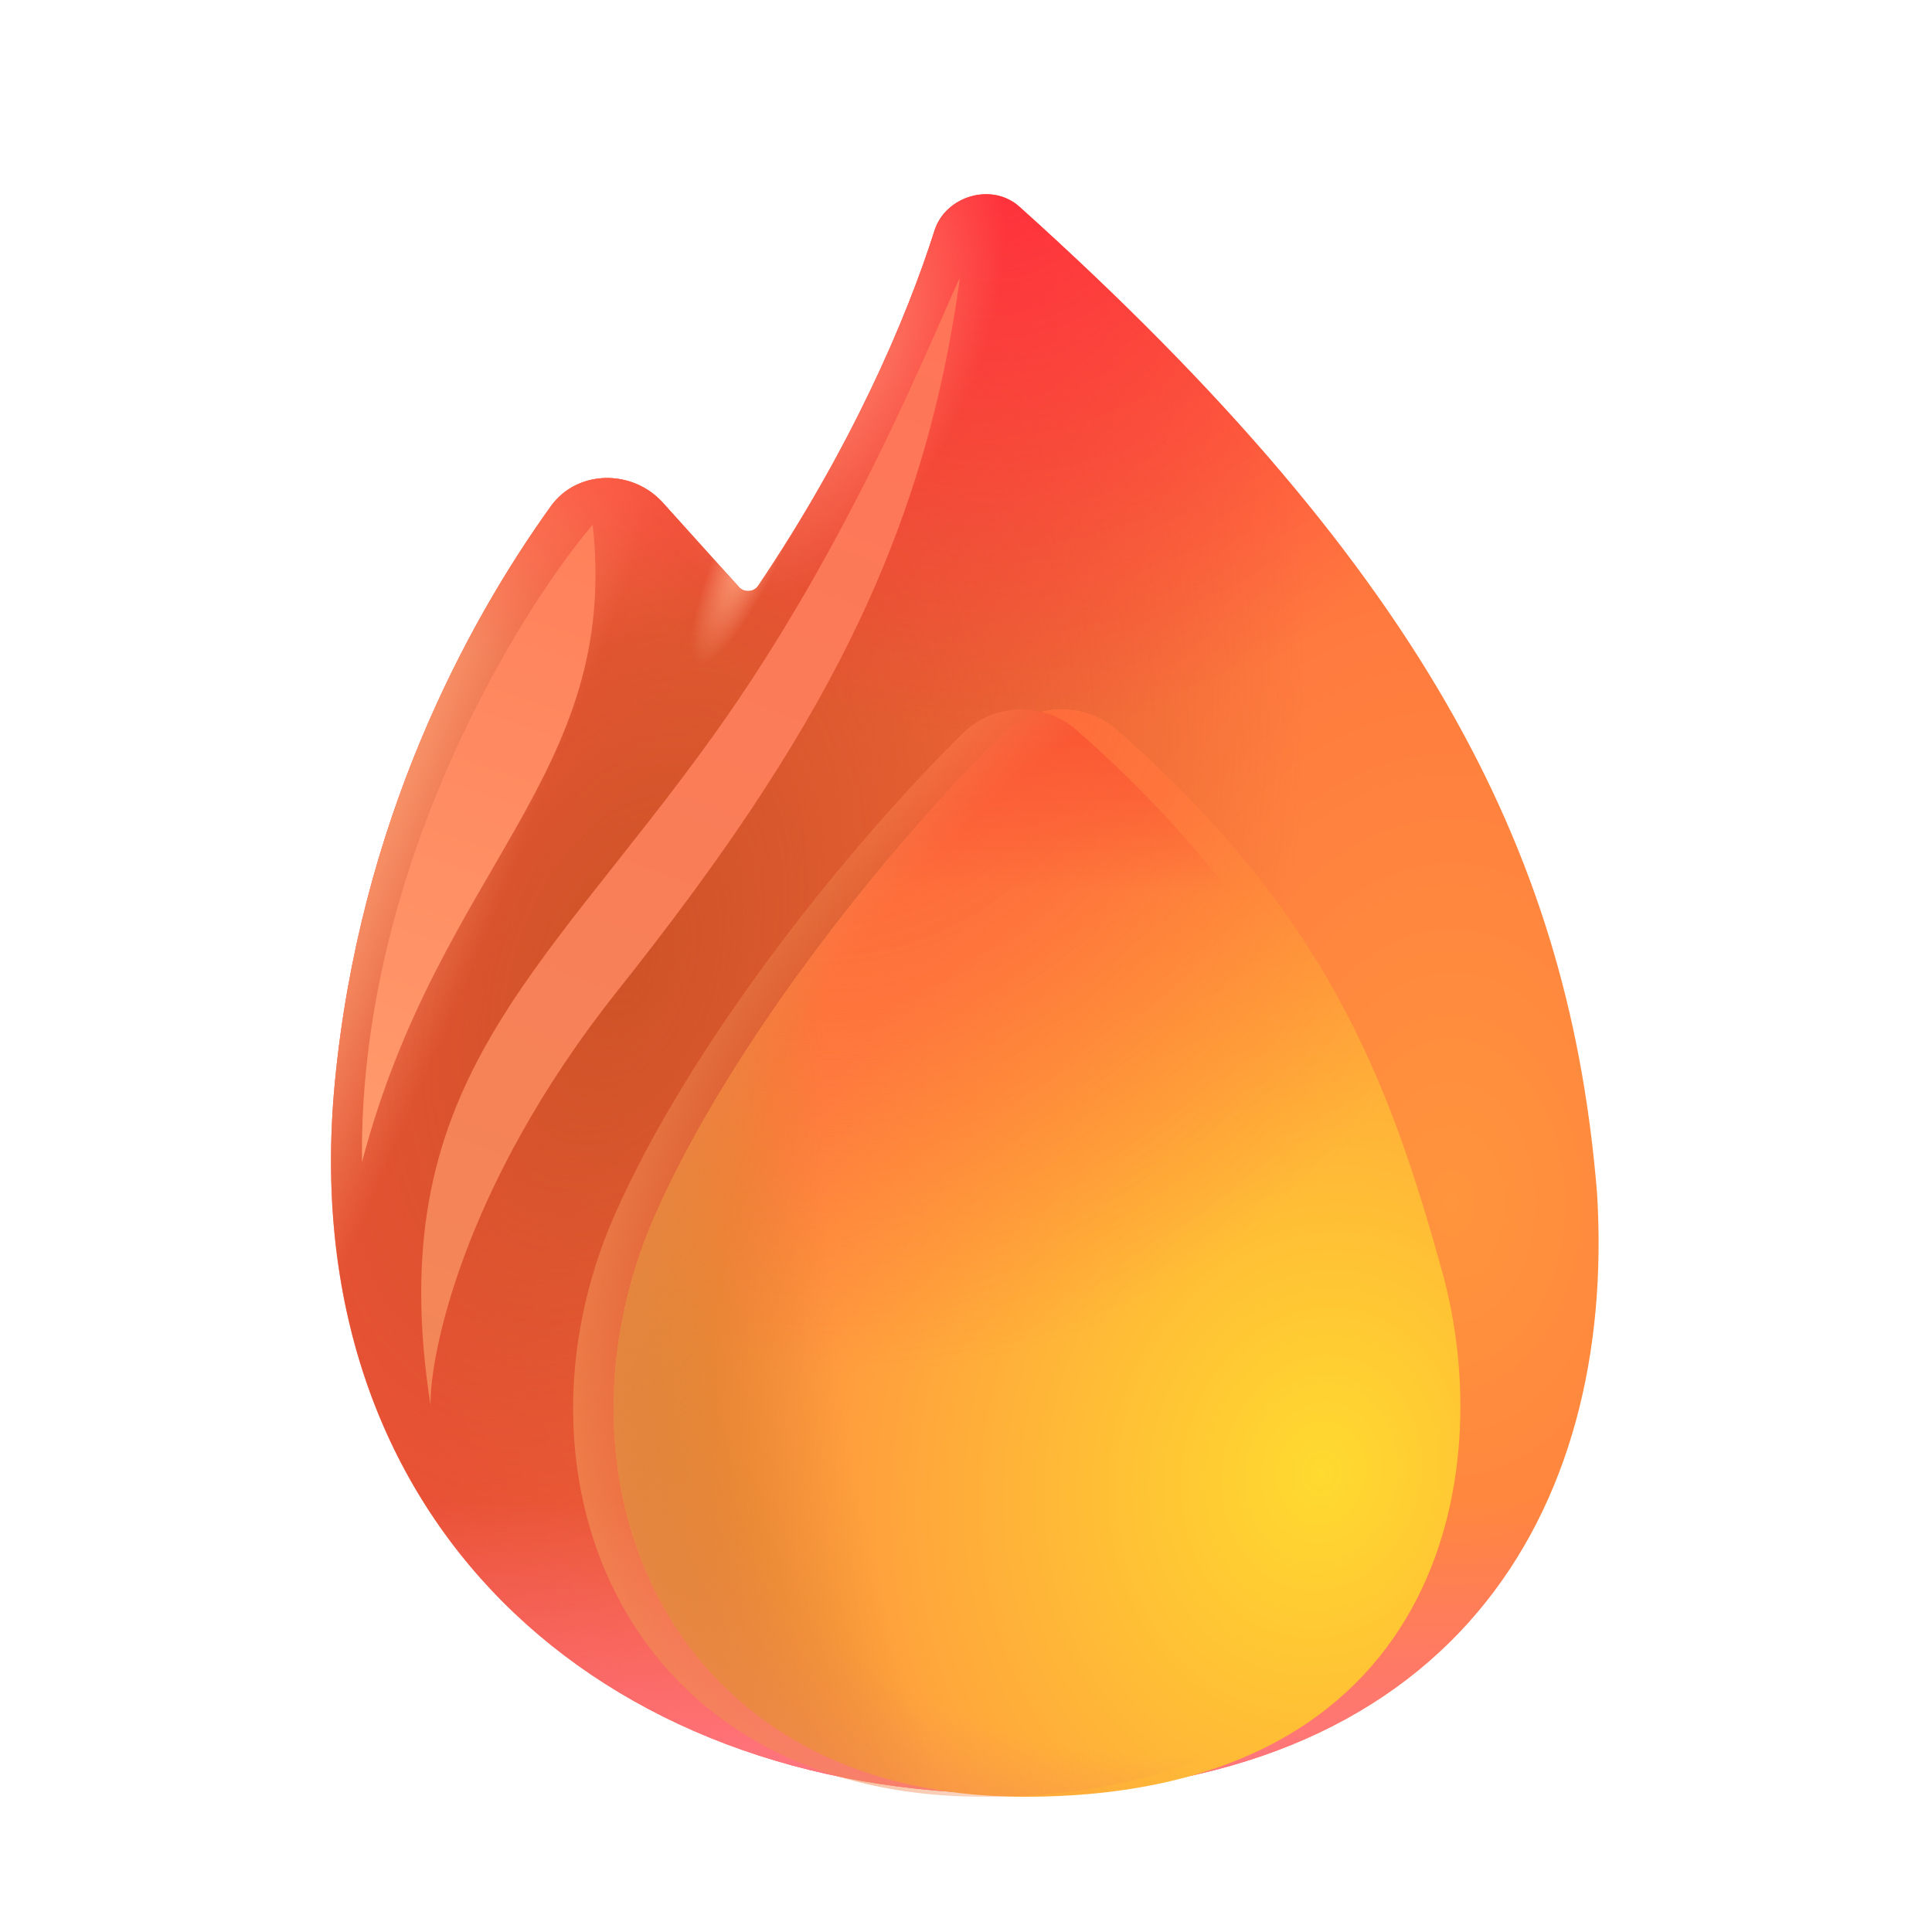 <svg width="21" height="21" viewBox="0 0 21 21" fill="none" xmlns="http://www.w3.org/2000/svg">
<path d="M8.241 6.367C9.25 4.869 9.847 3.485 10.158 2.506C10.277 2.131 10.781 1.978 11.081 2.247C15.591 6.298 17.066 9.391 17.359 12.965C17.574 16.421 15.79 19.498 11.002 19.498C6.506 19.498 3.188 16.51 3.639 11.773C3.909 8.943 5.065 6.786 5.988 5.502C6.275 5.103 6.875 5.097 7.206 5.465L8.032 6.381C8.089 6.444 8.194 6.437 8.241 6.367Z" fill="url(#paint0_radial_367_21800)"/>
<path d="M8.241 6.367C9.25 4.869 9.847 3.485 10.158 2.506C10.277 2.131 10.781 1.978 11.081 2.247C15.591 6.298 17.066 9.391 17.359 12.965C17.574 16.421 15.79 19.498 11.002 19.498C6.506 19.498 3.188 16.51 3.639 11.773C3.909 8.943 5.065 6.786 5.988 5.502C6.275 5.103 6.875 5.097 7.206 5.465L8.032 6.381C8.089 6.444 8.194 6.437 8.241 6.367Z" fill="url(#paint1_radial_367_21800)"/>
<path d="M8.241 6.367C9.25 4.869 9.847 3.485 10.158 2.506C10.277 2.131 10.781 1.978 11.081 2.247C15.591 6.298 17.066 9.391 17.359 12.965C17.574 16.421 15.79 19.498 11.002 19.498C6.506 19.498 3.188 16.51 3.639 11.773C3.909 8.943 5.065 6.786 5.988 5.502C6.275 5.103 6.875 5.097 7.206 5.465L8.032 6.381C8.089 6.444 8.194 6.437 8.241 6.367Z" fill="url(#paint2_linear_367_21800)"/>
<path d="M8.241 6.367C9.25 4.869 9.847 3.485 10.158 2.506C10.277 2.131 10.781 1.978 11.081 2.247C15.591 6.298 17.066 9.391 17.359 12.965C17.574 16.421 15.79 19.498 11.002 19.498C6.506 19.498 3.188 16.51 3.639 11.773C3.909 8.943 5.065 6.786 5.988 5.502C6.275 5.103 6.875 5.097 7.206 5.465L8.032 6.381C8.089 6.444 8.194 6.437 8.241 6.367Z" fill="url(#paint3_radial_367_21800)"/>
<path d="M8.241 6.367C9.25 4.869 9.847 3.485 10.158 2.506C10.277 2.131 10.781 1.978 11.081 2.247C15.591 6.298 17.066 9.391 17.359 12.965C17.574 16.421 15.79 19.498 11.002 19.498C6.506 19.498 3.188 16.51 3.639 11.773C3.909 8.943 5.065 6.786 5.988 5.502C6.275 5.103 6.875 5.097 7.206 5.465L8.032 6.381C8.089 6.444 8.194 6.437 8.241 6.367Z" fill="url(#paint4_radial_367_21800)"/>
<path d="M8.241 6.367C9.25 4.869 9.847 3.485 10.158 2.506C10.277 2.131 10.781 1.978 11.081 2.247C15.591 6.298 17.066 9.391 17.359 12.965C17.574 16.421 15.79 19.498 11.002 19.498C6.506 19.498 3.188 16.51 3.639 11.773C3.909 8.943 5.065 6.786 5.988 5.502C6.275 5.103 6.875 5.097 7.206 5.465L8.032 6.381C8.089 6.444 8.194 6.437 8.241 6.367Z" fill="url(#paint5_radial_367_21800)"/>
<path d="M8.241 6.367C9.25 4.869 9.847 3.485 10.158 2.506C10.277 2.131 10.781 1.978 11.081 2.247C15.591 6.298 17.066 9.391 17.359 12.965C17.574 16.421 15.79 19.498 11.002 19.498C6.506 19.498 3.188 16.51 3.639 11.773C3.909 8.943 5.065 6.786 5.988 5.502C6.275 5.103 6.875 5.097 7.206 5.465L8.032 6.381C8.089 6.444 8.194 6.437 8.241 6.367Z" fill="url(#paint6_radial_367_21800)"/>
<path d="M8.241 6.367C9.25 4.869 9.847 3.485 10.158 2.506C10.277 2.131 10.781 1.978 11.081 2.247C15.591 6.298 17.066 9.391 17.359 12.965C17.574 16.421 15.79 19.498 11.002 19.498C6.506 19.498 3.188 16.51 3.639 11.773C3.909 8.943 5.065 6.786 5.988 5.502C6.275 5.103 6.875 5.097 7.206 5.465L8.032 6.381C8.089 6.444 8.194 6.437 8.241 6.367Z" fill="url(#paint7_radial_367_21800)"/>
<g filter="url(#filter0_d_367_21800)">
<path d="M6.681 13.206C7.536 11.268 9.29 9.125 10.474 7.962C10.635 7.806 10.854 7.716 11.083 7.711C11.313 7.707 11.536 7.788 11.703 7.938C13.974 9.932 14.658 11.733 15.238 13.831C15.842 16.014 15.238 19.53 10.696 19.53C6.785 19.53 5.429 16.044 6.681 13.206Z" fill="url(#paint8_radial_367_21800)"/>
<path d="M6.681 13.206C7.536 11.268 9.29 9.125 10.474 7.962C10.635 7.806 10.854 7.716 11.083 7.711C11.313 7.707 11.536 7.788 11.703 7.938C13.974 9.932 14.658 11.733 15.238 13.831C15.842 16.014 15.238 19.53 10.696 19.53C6.785 19.53 5.429 16.044 6.681 13.206Z" fill="url(#paint9_radial_367_21800)"/>
<path d="M6.681 13.206C7.536 11.268 9.29 9.125 10.474 7.962C10.635 7.806 10.854 7.716 11.083 7.711C11.313 7.707 11.536 7.788 11.703 7.938C13.974 9.932 14.658 11.733 15.238 13.831C15.842 16.014 15.238 19.53 10.696 19.53C6.785 19.53 5.429 16.044 6.681 13.206Z" fill="url(#paint10_radial_367_21800)"/>
</g>
<path d="M6.681 13.206C7.536 11.268 9.29 9.125 10.474 7.962C10.635 7.806 10.854 7.716 11.083 7.711C11.313 7.707 11.536 7.788 11.703 7.938C13.974 9.932 14.658 11.733 15.238 13.831C15.842 16.014 15.238 19.53 10.696 19.53C6.785 19.53 5.429 16.044 6.681 13.206Z" fill="url(#paint11_linear_367_21800)"/>
<path d="M6.681 13.206C7.536 11.268 9.29 9.125 10.474 7.962C10.635 7.806 10.854 7.716 11.083 7.711C11.313 7.707 11.536 7.788 11.703 7.938C13.974 9.932 14.658 11.733 15.238 13.831C15.842 16.014 15.238 19.53 10.696 19.53C6.785 19.53 5.429 16.044 6.681 13.206Z" fill="url(#paint12_radial_367_21800)"/>
<g filter="url(#filter1_f_367_21800)">
<path d="M7.755 7.994C9.274 5.875 10.163 3.583 10.434 3.018C10.039 5.914 8.886 8.035 6.715 10.766C4.978 12.951 4.665 14.821 4.68 15.277C4.137 11.801 5.855 10.642 7.755 7.994Z" fill="url(#paint13_linear_367_21800)"/>
</g>
<g filter="url(#filter2_f_367_21800)">
<path d="M6.442 5.703C5.589 6.712 3.893 9.509 3.935 12.631C4.775 9.429 6.741 8.421 6.442 5.703Z" fill="url(#paint14_linear_367_21800)"/>
</g>
<defs>
<filter id="filter0_d_367_21800" x="6.229" y="7.271" width="10.084" height="12.699" filterUnits="userSpaceOnUse" color-interpolation-filters="sRGB">
<feFlood flood-opacity="0" result="BackgroundImageFix"/>
<feColorMatrix in="SourceAlpha" type="matrix" values="0 0 0 0 0 0 0 0 0 0 0 0 0 0 0 0 0 0 127 0" result="hardAlpha"/>
<feOffset dx="0.44"/>
<feGaussianBlur stdDeviation="0.22"/>
<feComposite in2="hardAlpha" operator="out"/>
<feColorMatrix type="matrix" values="0 0 0 0 0.953 0 0 0 0 0.616 0 0 0 0 0.365 0 0 0 1 0"/>
<feBlend mode="normal" in2="BackgroundImageFix" result="effect1_dropShadow_367_21800"/>
<feBlend mode="normal" in="SourceGraphic" in2="effect1_dropShadow_367_21800" result="shape"/>
</filter>
<filter id="filter1_f_367_21800" x="3.478" y="1.917" width="8.057" height="14.46" filterUnits="userSpaceOnUse" color-interpolation-filters="sRGB">
<feFlood flood-opacity="0" result="BackgroundImageFix"/>
<feBlend mode="normal" in="SourceGraphic" in2="BackgroundImageFix" result="shape"/>
<feGaussianBlur stdDeviation="0.55" result="effect1_foregroundBlur_367_21800"/>
</filter>
<filter id="filter2_f_367_21800" x="2.614" y="4.383" width="5.179" height="9.569" filterUnits="userSpaceOnUse" color-interpolation-filters="sRGB">
<feFlood flood-opacity="0" result="BackgroundImageFix"/>
<feBlend mode="normal" in="SourceGraphic" in2="BackgroundImageFix" result="shape"/>
<feGaussianBlur stdDeviation="0.66" result="effect1_foregroundBlur_367_21800"/>
</filter>
<radialGradient id="paint0_radial_367_21800" cx="0" cy="0" r="1" gradientUnits="userSpaceOnUse" gradientTransform="translate(15.753 13.108) rotate(-179.499) scale(11.221 16.116)">
<stop stop-color="#FF953D"/>
<stop offset="1" stop-color="#FF5141"/>
</radialGradient>
<radialGradient id="paint1_radial_367_21800" cx="0" cy="0" r="1" gradientUnits="userSpaceOnUse" gradientTransform="translate(6.809 10.566) rotate(-158.893) scale(6.744 11.23)">
<stop stop-color="#CE5327"/>
<stop offset="1" stop-color="#CE5327" stop-opacity="0"/>
</radialGradient>
<linearGradient id="paint2_linear_367_21800" x1="12.035" y1="19.498" x2="12.035" y2="16.311" gradientUnits="userSpaceOnUse">
<stop stop-color="#FF7583"/>
<stop offset="1" stop-color="#FF7583" stop-opacity="0"/>
</linearGradient>
<radialGradient id="paint3_radial_367_21800" cx="0" cy="0" r="1" gradientUnits="userSpaceOnUse" gradientTransform="translate(3.255 9.777) rotate(22.993) scale(2.022 16.187)">
<stop stop-color="#FFAA7B"/>
<stop offset="1" stop-color="#FFAA7B" stop-opacity="0"/>
</radialGradient>
<radialGradient id="paint4_radial_367_21800" cx="0" cy="0" r="1" gradientUnits="userSpaceOnUse" gradientTransform="translate(6.111 4.689) rotate(76.708) scale(2.406 3.137)">
<stop stop-color="#FF5E47"/>
<stop offset="1" stop-color="#FF5E47" stop-opacity="0"/>
</radialGradient>
<radialGradient id="paint5_radial_367_21800" cx="0" cy="0" r="1" gradientUnits="userSpaceOnUse" gradientTransform="translate(10.783 1.636) rotate(87.776) scale(6.336 6.157)">
<stop stop-color="#FF2F3C"/>
<stop offset="1" stop-color="#FF2F3C" stop-opacity="0"/>
</radialGradient>
<radialGradient id="paint6_radial_367_21800" cx="0" cy="0" r="1" gradientUnits="userSpaceOnUse" gradientTransform="translate(9.124 3.783) rotate(24.264) scale(1.496 2.908)">
<stop stop-color="#FF846C"/>
<stop offset="1" stop-color="#FF846C" stop-opacity="0"/>
</radialGradient>
<radialGradient id="paint7_radial_367_21800" cx="0" cy="0" r="1" gradientUnits="userSpaceOnUse" gradientTransform="translate(8.177 5.914) rotate(114.254) scale(1.435 0.34)">
<stop stop-color="#FFA682"/>
<stop offset="1" stop-color="#FFA682" stop-opacity="0"/>
</radialGradient>
<radialGradient id="paint8_radial_367_21800" cx="0" cy="0" r="1" gradientUnits="userSpaceOnUse" gradientTransform="translate(13.917 16.018) rotate(-169.089) scale(6.57 7.82)">
<stop stop-color="#FFDA2F"/>
<stop offset="1" stop-color="#FF8E41"/>
</radialGradient>
<radialGradient id="paint9_radial_367_21800" cx="0" cy="0" r="1" gradientUnits="userSpaceOnUse" gradientTransform="translate(8.139 6.153) rotate(68.093) scale(8.897 8.012)">
<stop stop-color="#FD5639"/>
<stop offset="1" stop-color="#FE5533" stop-opacity="0"/>
</radialGradient>
<radialGradient id="paint10_radial_367_21800" cx="0" cy="0" r="1" gradientUnits="userSpaceOnUse" gradientTransform="translate(12.627 13.676) rotate(174.512) scale(6.427 15.002)">
<stop offset="0.628" stop-color="#D7812D" stop-opacity="0"/>
<stop offset="1" stop-color="#D7812D"/>
</radialGradient>
<linearGradient id="paint11_linear_367_21800" x1="10.832" y1="7.415" x2="10.832" y2="9.695" gradientUnits="userSpaceOnUse">
<stop stop-color="#F95131"/>
<stop offset="1" stop-color="#F95131" stop-opacity="0"/>
</linearGradient>
<radialGradient id="paint12_radial_367_21800" cx="0" cy="0" r="1" gradientUnits="userSpaceOnUse" gradientTransform="translate(15.086 12.535) rotate(144.396) scale(10.357 7.386)">
<stop offset="0.772" stop-color="#F18A52" stop-opacity="0"/>
<stop offset="1" stop-color="#F18A52"/>
</radialGradient>
<linearGradient id="paint13_linear_367_21800" x1="9.843" y1="3.441" x2="5.417" y2="15.138" gradientUnits="userSpaceOnUse">
<stop stop-color="#FF7558"/>
<stop offset="1" stop-color="#F38758"/>
</linearGradient>
<linearGradient id="paint14_linear_367_21800" x1="6.263" y1="5.872" x2="3.882" y2="13.029" gradientUnits="userSpaceOnUse">
<stop stop-color="#FF815B"/>
<stop offset="1" stop-color="#FF9C6D"/>
</linearGradient>
</defs>
</svg>
